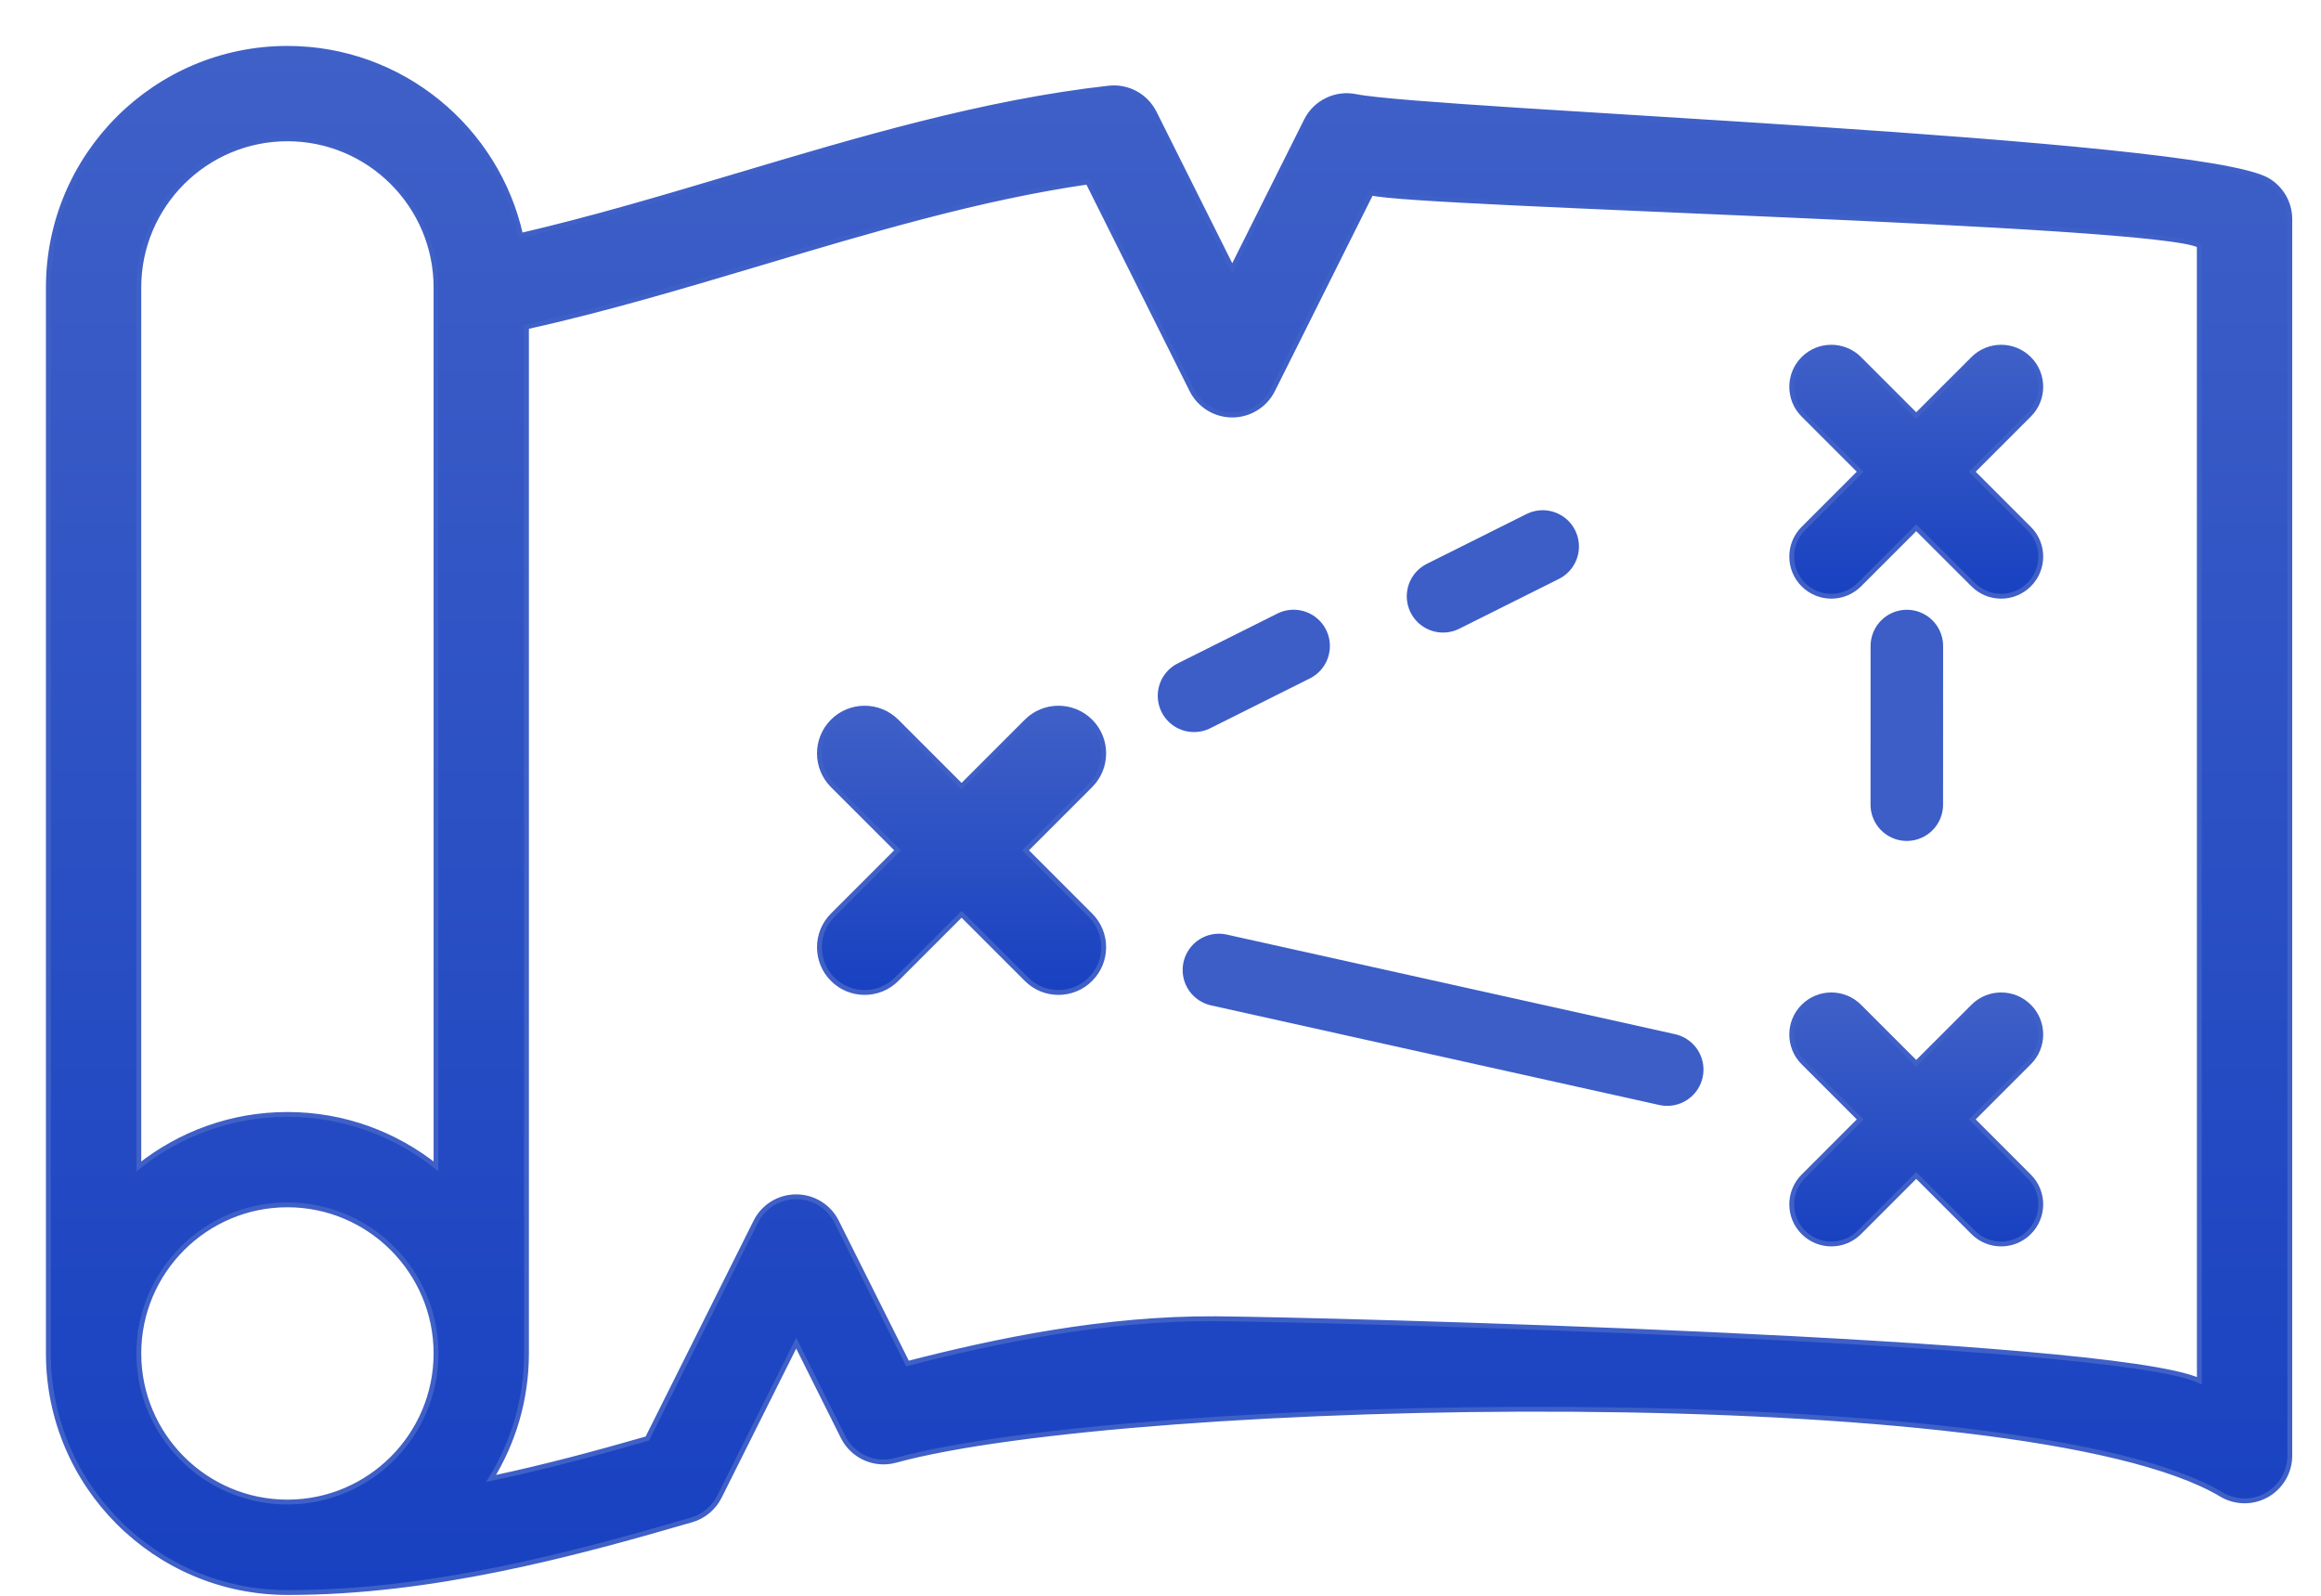 <svg width="48" height="33" viewBox="0 0 48 33" fill="none" xmlns="http://www.w3.org/2000/svg">
<path d="M46.899 3.73C45.498 2.893 29.583 2.31 28.038 1.996C27.623 1.912 27.204 2.116 27.015 2.494L25.484 5.555L23.873 2.334C23.698 1.983 23.323 1.779 22.933 1.822C20.337 2.112 17.741 2.887 15.231 3.636C13.764 4.074 12.255 4.524 10.769 4.869C10.276 2.658 8.301 1 5.944 1C3.218 1 1 3.218 1 5.944V27.989C1 30.715 3.218 32.933 5.944 32.933C5.947 32.933 5.95 32.933 5.953 32.933H5.974C8.907 32.933 11.81 32.158 14.303 31.431C14.553 31.358 14.761 31.185 14.878 30.952L16.466 27.776L17.435 29.716C17.635 30.115 18.088 30.318 18.519 30.2C23.386 28.87 41.88 28.481 45.94 30.905C46.229 31.078 46.588 31.082 46.881 30.916C47.174 30.749 47.355 30.439 47.355 30.102V4.533C47.355 4.203 47.182 3.898 46.899 3.73ZM5.944 2.871C7.638 2.871 9.017 4.249 9.017 5.944V5.986C9.017 5.992 9.017 5.998 9.017 6.005V24.121C8.172 23.449 7.105 23.046 5.944 23.046C4.783 23.046 3.716 23.449 2.871 24.121V5.944C2.871 4.249 4.25 2.871 5.944 2.871ZM2.871 27.989C2.871 26.295 4.25 24.916 5.944 24.916C7.638 24.916 9.017 26.295 9.017 27.989C9.017 29.68 7.643 31.056 5.954 31.062C5.95 31.062 5.947 31.062 5.944 31.062L5.941 31.062C4.248 31.06 2.871 29.683 2.871 27.989ZM45.484 28.552C43.642 27.706 27.27 27.285 25.141 27.271C22.862 27.256 20.605 27.722 18.768 28.197L17.302 25.266C17.144 24.949 16.82 24.749 16.465 24.749C16.111 24.749 15.787 24.949 15.629 25.266L13.387 29.749C12.364 30.043 11.275 30.338 10.156 30.574C10.62 29.821 10.888 28.936 10.888 27.989V6.76C12.53 6.395 14.171 5.905 15.766 5.429C17.983 4.767 20.269 4.085 22.497 3.764L24.647 8.066C24.806 8.383 25.13 8.583 25.484 8.583C25.838 8.583 26.162 8.383 26.321 8.066L28.358 3.991C29.293 4.239 44.607 4.597 45.483 5.076L45.484 28.552Z" fill="url(#paint0_linear)" stroke="#3F60C7" stroke-width="0.1"/>
<path d="M22.552 14.918C22.186 14.553 21.594 14.553 21.229 14.918L19.886 16.261L18.543 14.918C18.178 14.553 17.586 14.553 17.22 14.918C16.855 15.284 16.855 15.876 17.22 16.242L18.563 17.584L17.22 18.927C16.855 19.292 16.855 19.884 17.22 20.25C17.403 20.433 17.642 20.524 17.882 20.524C18.121 20.524 18.361 20.433 18.543 20.25L19.886 18.907L21.229 20.25C21.411 20.433 21.651 20.524 21.89 20.524C22.129 20.524 22.369 20.433 22.551 20.25C22.917 19.884 22.917 19.292 22.551 18.927L21.209 17.584L22.551 16.242C22.917 15.876 22.917 15.284 22.552 14.918V14.918Z" fill="url(#paint1_linear)" stroke="#3F60C7" stroke-width="0.1"/>
<path d="M41.965 7.42C41.645 7.1 41.126 7.1 40.806 7.42L39.629 8.596L38.453 7.42C38.133 7.1 37.614 7.1 37.294 7.42C36.974 7.74 36.974 8.259 37.294 8.579L38.47 9.755L37.294 10.931C36.974 11.251 36.974 11.77 37.294 12.09C37.454 12.25 37.664 12.33 37.874 12.33C38.083 12.33 38.293 12.25 38.453 12.09L39.629 10.914L40.806 12.09C40.966 12.25 41.175 12.33 41.385 12.33C41.595 12.33 41.804 12.25 41.964 12.09C42.285 11.77 42.285 11.251 41.964 10.931L40.788 9.755L41.964 8.579C42.285 8.259 42.285 7.74 41.965 7.42V7.42Z" fill="url(#paint2_linear)" stroke="#3F60C7" stroke-width="0.1"/>
<path d="M41.965 20.814C41.645 20.494 41.126 20.494 40.806 20.814L39.629 21.99L38.453 20.814C38.133 20.494 37.614 20.494 37.294 20.814C36.974 21.134 36.974 21.653 37.294 21.973L38.47 23.149L37.294 24.326C36.974 24.646 36.974 25.165 37.294 25.485C37.454 25.645 37.664 25.725 37.874 25.725C38.083 25.725 38.293 25.645 38.453 25.485L39.629 24.308L40.806 25.485C40.966 25.645 41.175 25.725 41.385 25.725C41.595 25.725 41.804 25.645 41.964 25.485C42.285 25.165 42.285 24.646 41.964 24.326L40.788 23.149L41.964 21.973C42.285 21.653 42.285 21.134 41.965 20.814V20.814Z" fill="url(#paint3_linear)" stroke="#3F60C7" stroke-width="0.1"/>
<path d="M24.693 14.389L26.753 13.359" stroke="#3D5EC7" stroke-width="1.5" stroke-linecap="round"/>
<path d="M29.843 12.331L31.904 11.301" stroke="#3D5EC7" stroke-width="1.5" stroke-linecap="round"/>
<path d="M39.434 16.64L39.435 13.36" stroke="#3D5EC7" stroke-width="1.5" stroke-linecap="round"/>
<path d="M34.479 22.119L25.208 20.059" stroke="#3D5EC7" stroke-width="1.5" stroke-linecap="round"/>
<defs>
<linearGradient id="paint0_linear" x1="16.967" y1="1" x2="16.967" y2="32.933" gradientUnits="userSpaceOnUse">
<stop stop-color="#3F60C7"/>
<stop offset="1" stop-color="#1841C1"/>
</linearGradient>
<linearGradient id="paint1_linear" x1="19.886" y1="14.645" x2="19.886" y2="20.524" gradientUnits="userSpaceOnUse">
<stop stop-color="#3F60C7"/>
<stop offset="1" stop-color="#1841C1"/>
</linearGradient>
<linearGradient id="paint2_linear" x1="39.629" y1="7.18" x2="39.629" y2="12.33" gradientUnits="userSpaceOnUse">
<stop stop-color="#3F60C7"/>
<stop offset="1" stop-color="#1841C1"/>
</linearGradient>
<linearGradient id="paint3_linear" x1="39.629" y1="20.574" x2="39.629" y2="25.725" gradientUnits="userSpaceOnUse">
<stop stop-color="#3F60C7"/>
<stop offset="1" stop-color="#1841C1"/>
</linearGradient>
</defs>
</svg>
